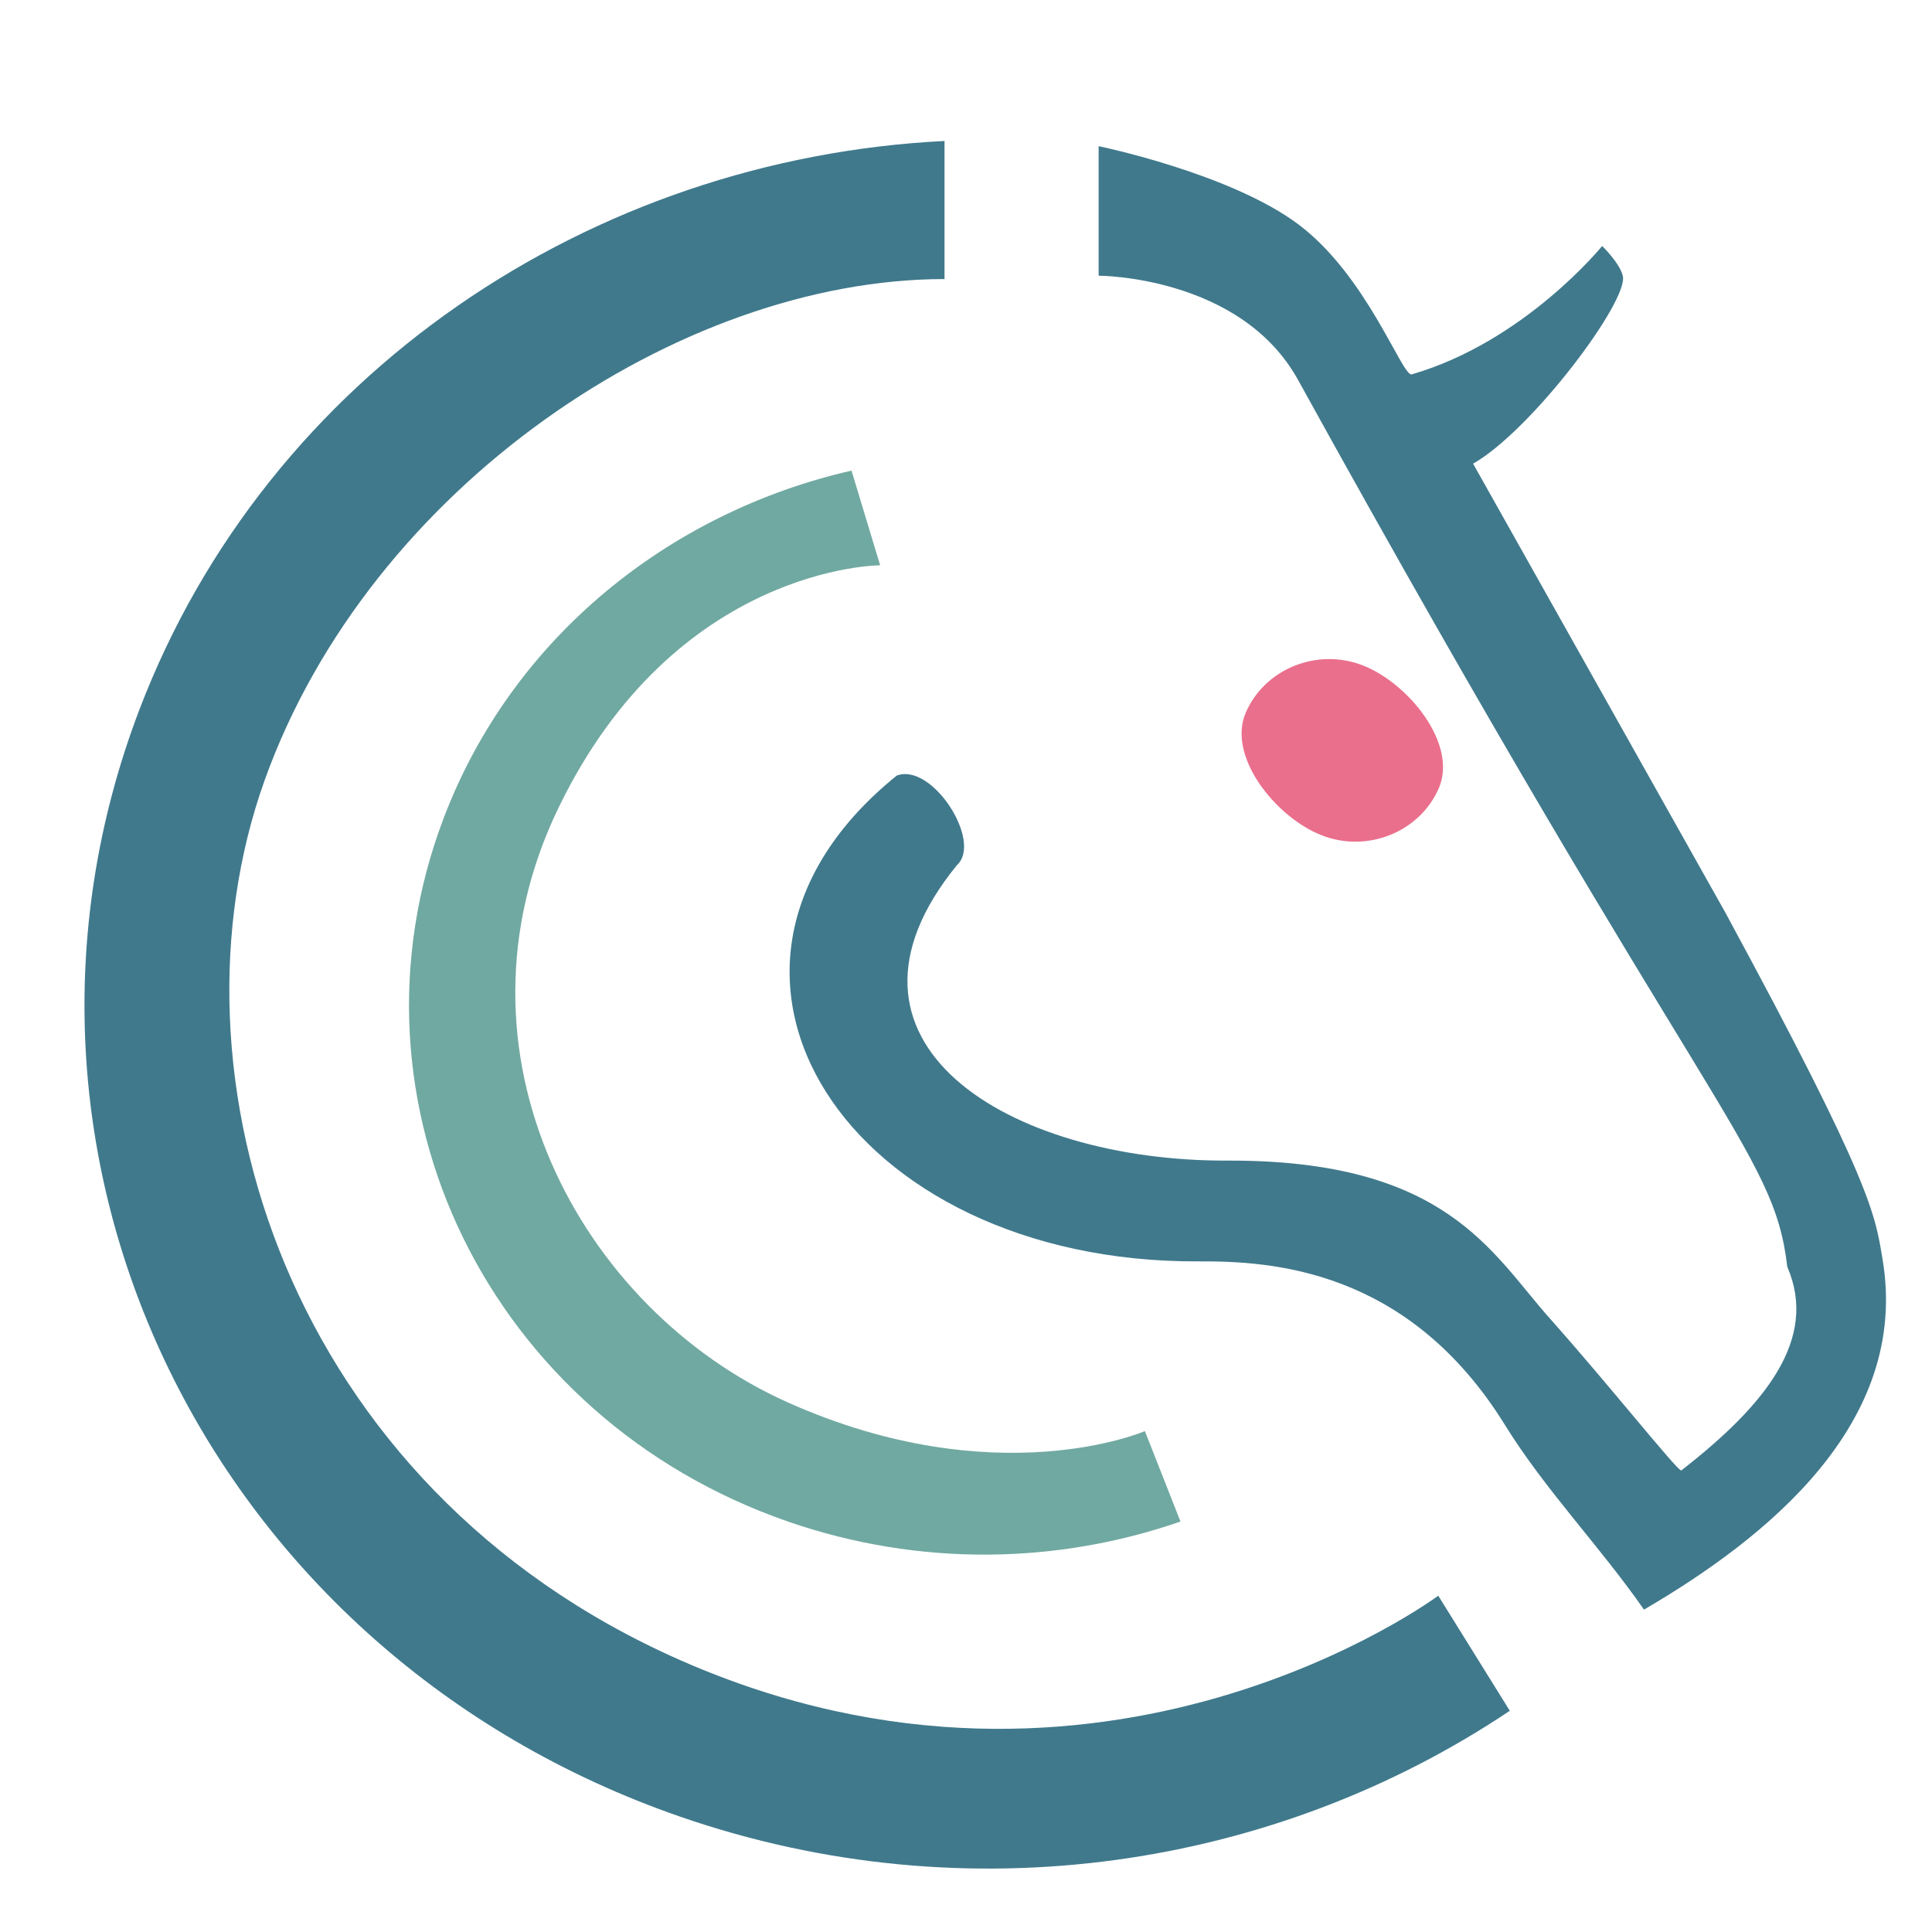 <svg width="135" height="135" viewBox="0 0 135 135" fill="none" xmlns="http://www.w3.org/2000/svg">
<g clip-path="url(#clip0)">
<path d="M105.499 119.542C89.163 130.495 67.687 133.921 47.522 126.939C14.704 115.577 -2.213 80.949 9.737 49.596C18.704 26.071 41.374 11.074 65.999 9.851L65.999 19.5C47.522 19.5 25.854 34 18.499 54.5C11.144 75 19.999 103.862 47.522 116C76.999 129 100.499 111.5 100.499 111.5L105.499 119.542Z" fill="#40798C"/>
<path d="M82.487 106.319C73.931 109.287 64.281 109.514 55.059 106.319C34.188 99.089 23.422 77.07 31.012 57.139C35.81 44.539 46.795 35.789 59.5 32.884L61.5 39.5C61.5 39.5 47.192 39.5 39 56.5C30.808 73.5 40.5 91.5 55.059 98C69.619 104.5 80 100 80 100L82.487 106.319Z" fill="#70A9A1"/>
<path d="M100.54 55.071C99.212 58.141 95.548 59.618 92.355 58.369C89.161 57.121 85.722 52.866 87.049 49.796C88.377 46.726 92.042 45.249 95.235 46.498C98.428 47.746 101.868 52.001 100.54 55.071Z" fill="#EA6F8C"/>
<path fill-rule="evenodd" clip-rule="evenodd" d="M85.759 81.098C101.075 81.041 104.207 87.539 108.296 92.127C112.384 96.715 117.088 102.641 117.474 102.754C123.322 98.21 127.084 93.579 124.887 88.518C123.929 80.251 119.42 78.561 90.704 26.551C86.681 19.265 76.768 19.265 76.768 19.265L76.768 10.213C76.768 10.213 85.972 12.107 90.736 15.686C95.5 19.265 97.938 26.212 98.629 26.164C106.534 23.881 111.952 17.188 111.952 17.188C111.952 17.188 113.173 18.372 113.391 19.265C113.863 20.961 107.028 30.076 102.934 32.4L120.55 63.748C130.873 82.79 131.022 84.884 131.544 87.986C133.478 99.464 123.413 107.483 114.875 112.474C111.82 108.08 107.97 104.111 105.159 99.57C98.377 88.617 88.781 88.116 83.741 88.14C59.183 88.257 45.896 67.716 62.663 54.193C65.142 53.269 68.67 58.797 66.876 60.441C56.782 72.806 70.443 81.155 85.759 81.098Z" fill="#40798C"/>
</g>
<defs>
<clipPath id="clip0">
<rect width="135" height="135" fill="white" transform="matrix(-1 0 0 1 135 0)"/>
</clipPath>
</defs>
</svg>
